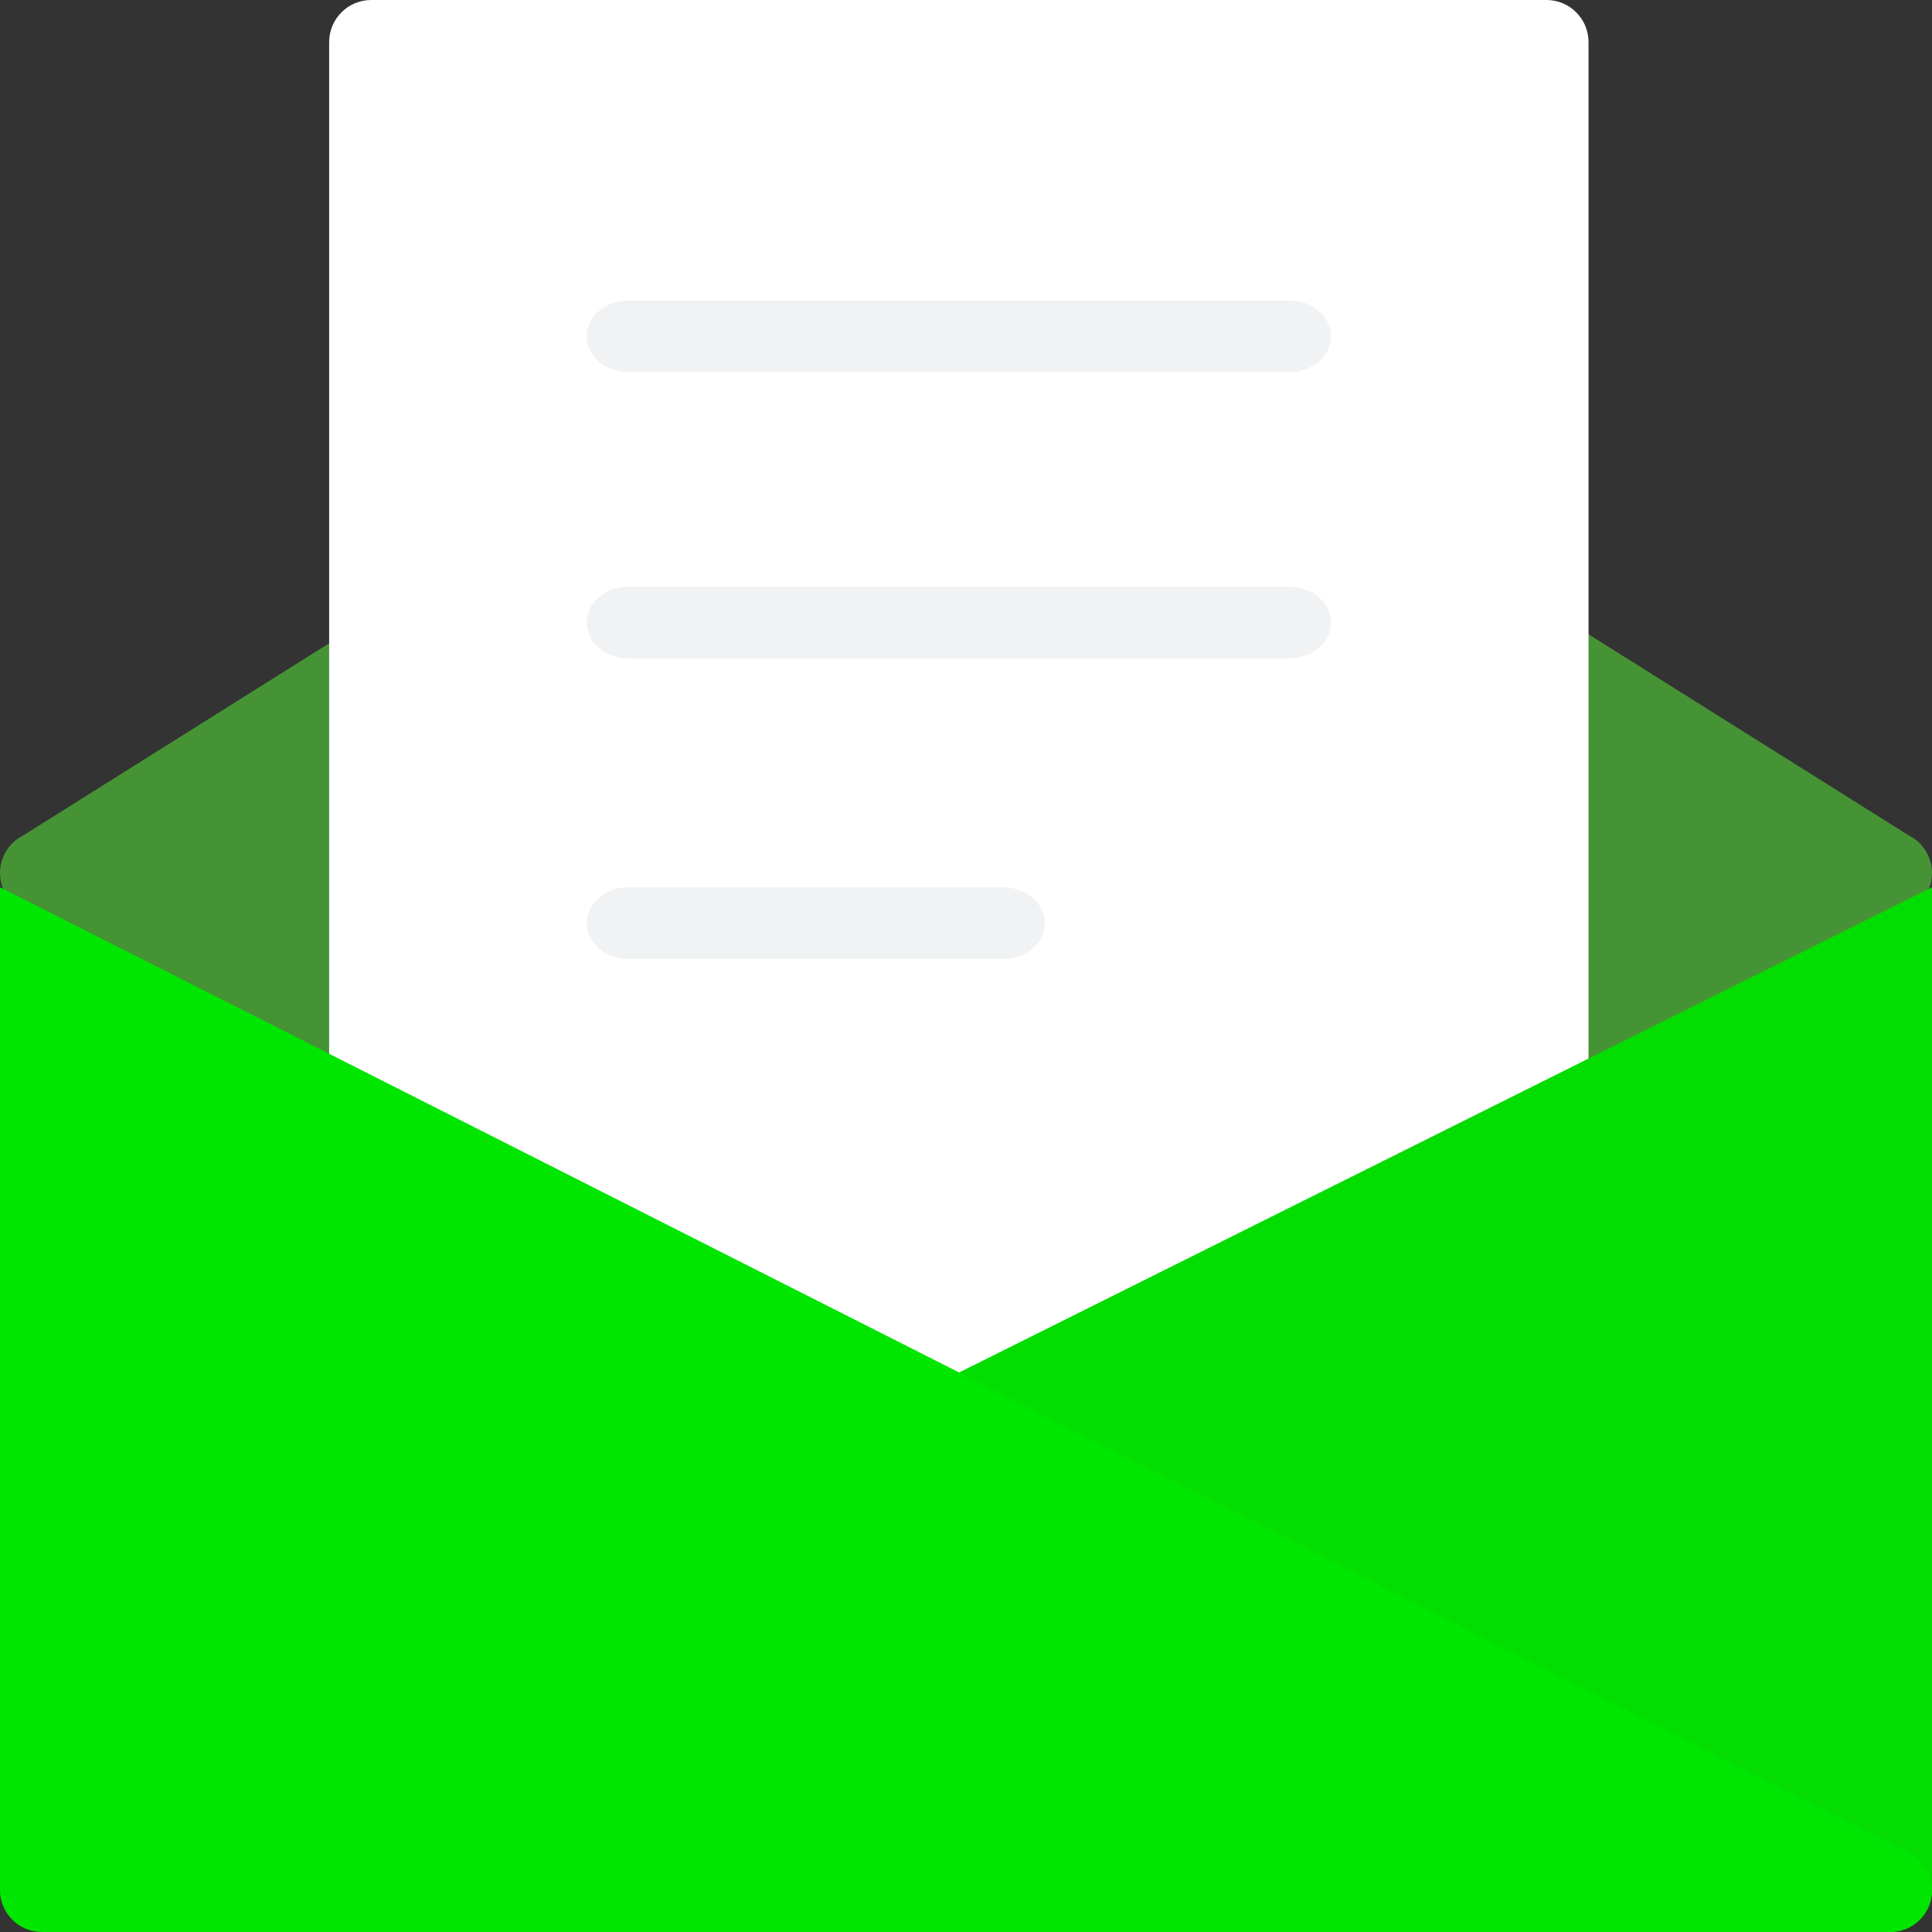 <svg width="135px" height="135px" viewBox="0 0 135 135" version="1.1" xmlns="http://www.w3.org/2000/svg" xmlns:xlink="http://www.w3.org/1999/xlink">
    <rect x="0" y="0" width="135" height="135" fill="#333333" stroke="none"/>
    <g id="Invite" stroke="none" stroke-width="1" fill="none" fill-rule="evenodd">
        <g id="Invite-People" transform="translate(-733, -230)" fill-rule="nonzero">
            <g id="shopping-color_newsletter" transform="translate(733, 230)">
                <path d="M67.5,105 C66.951,105 66.405,104.847 65.924,104.542 L1.36,63.476 C0.467,62.91 -0.049,61.903 0.004,60.847 C0.059,59.794 0.676,58.847 1.624,58.375 L67.5,17 L133.376,58.375 C134.321,58.847 134.94,59.791 134.996,60.847 C135.052,61.903 134.532,62.907 133.64,63.476 L69.076,104.542 C68.594,104.847 68.049,105 67.5,105 Z" id="Shape" fill="#469336"></path>
                <path d="M111,109 L23,109 L23,2.946 C23,1.32 24.314,0 25.933,0 L108.067,0 C109.686,0 111,1.32 111,2.946 L111,109 Z" id="Shape" fill="#FFFFFF"></path>
                <path d="M132.072,135 C131.826,135 131.578,134.968 131.335,134.907 L64,117.387 L64.738,97.04 L135,62 L135,132.08 C135,132.985 134.578,133.838 133.861,134.393 C133.346,134.79 132.714,135 132.072,135 Z" id="Shape" fill="#04dd01"></path>
                <path d="M132.064,135 L2.935,135 C1.312,135 0,133.692 0,132.08 L0,62 L133.47,129.516 C134.646,130.156 135.242,131.508 134.908,132.801 C134.576,134.095 133.405,135 132.064,135 Z" id="Shape" fill="#00e601"></path>
                <path d="M90.111,26 L43.889,26 C42.294,26 41,24.883 41,23.5 C41,22.117 42.294,21 43.889,21 L90.111,21 C91.706,21 93,22.117 93,23.5 C93,24.883 91.706,26 90.111,26 Z" id="Shape" fill="#F0F2F4"></path>
                <path d="M90.111,46 L43.889,46 C42.294,46 41,44.883 41,43.5 C41,42.117 42.294,41 43.889,41 L90.111,41 C91.706,41 93,42.117 93,43.5 C93,44.883 91.706,46 90.111,46 Z" id="Shape" fill="#F0F2F4"></path>
                <path d="M70.091,67 L43.909,67 C42.303,67 41,65.882 41,64.5 C41,63.117 42.303,62 43.909,62 L70.091,62 C71.697,62 73,63.117 73,64.5 C73,65.882 71.697,67 70.091,67 Z" id="Shape" fill="#F0F2F4"></path>
            </g>
        </g>
    </g>
</svg>
